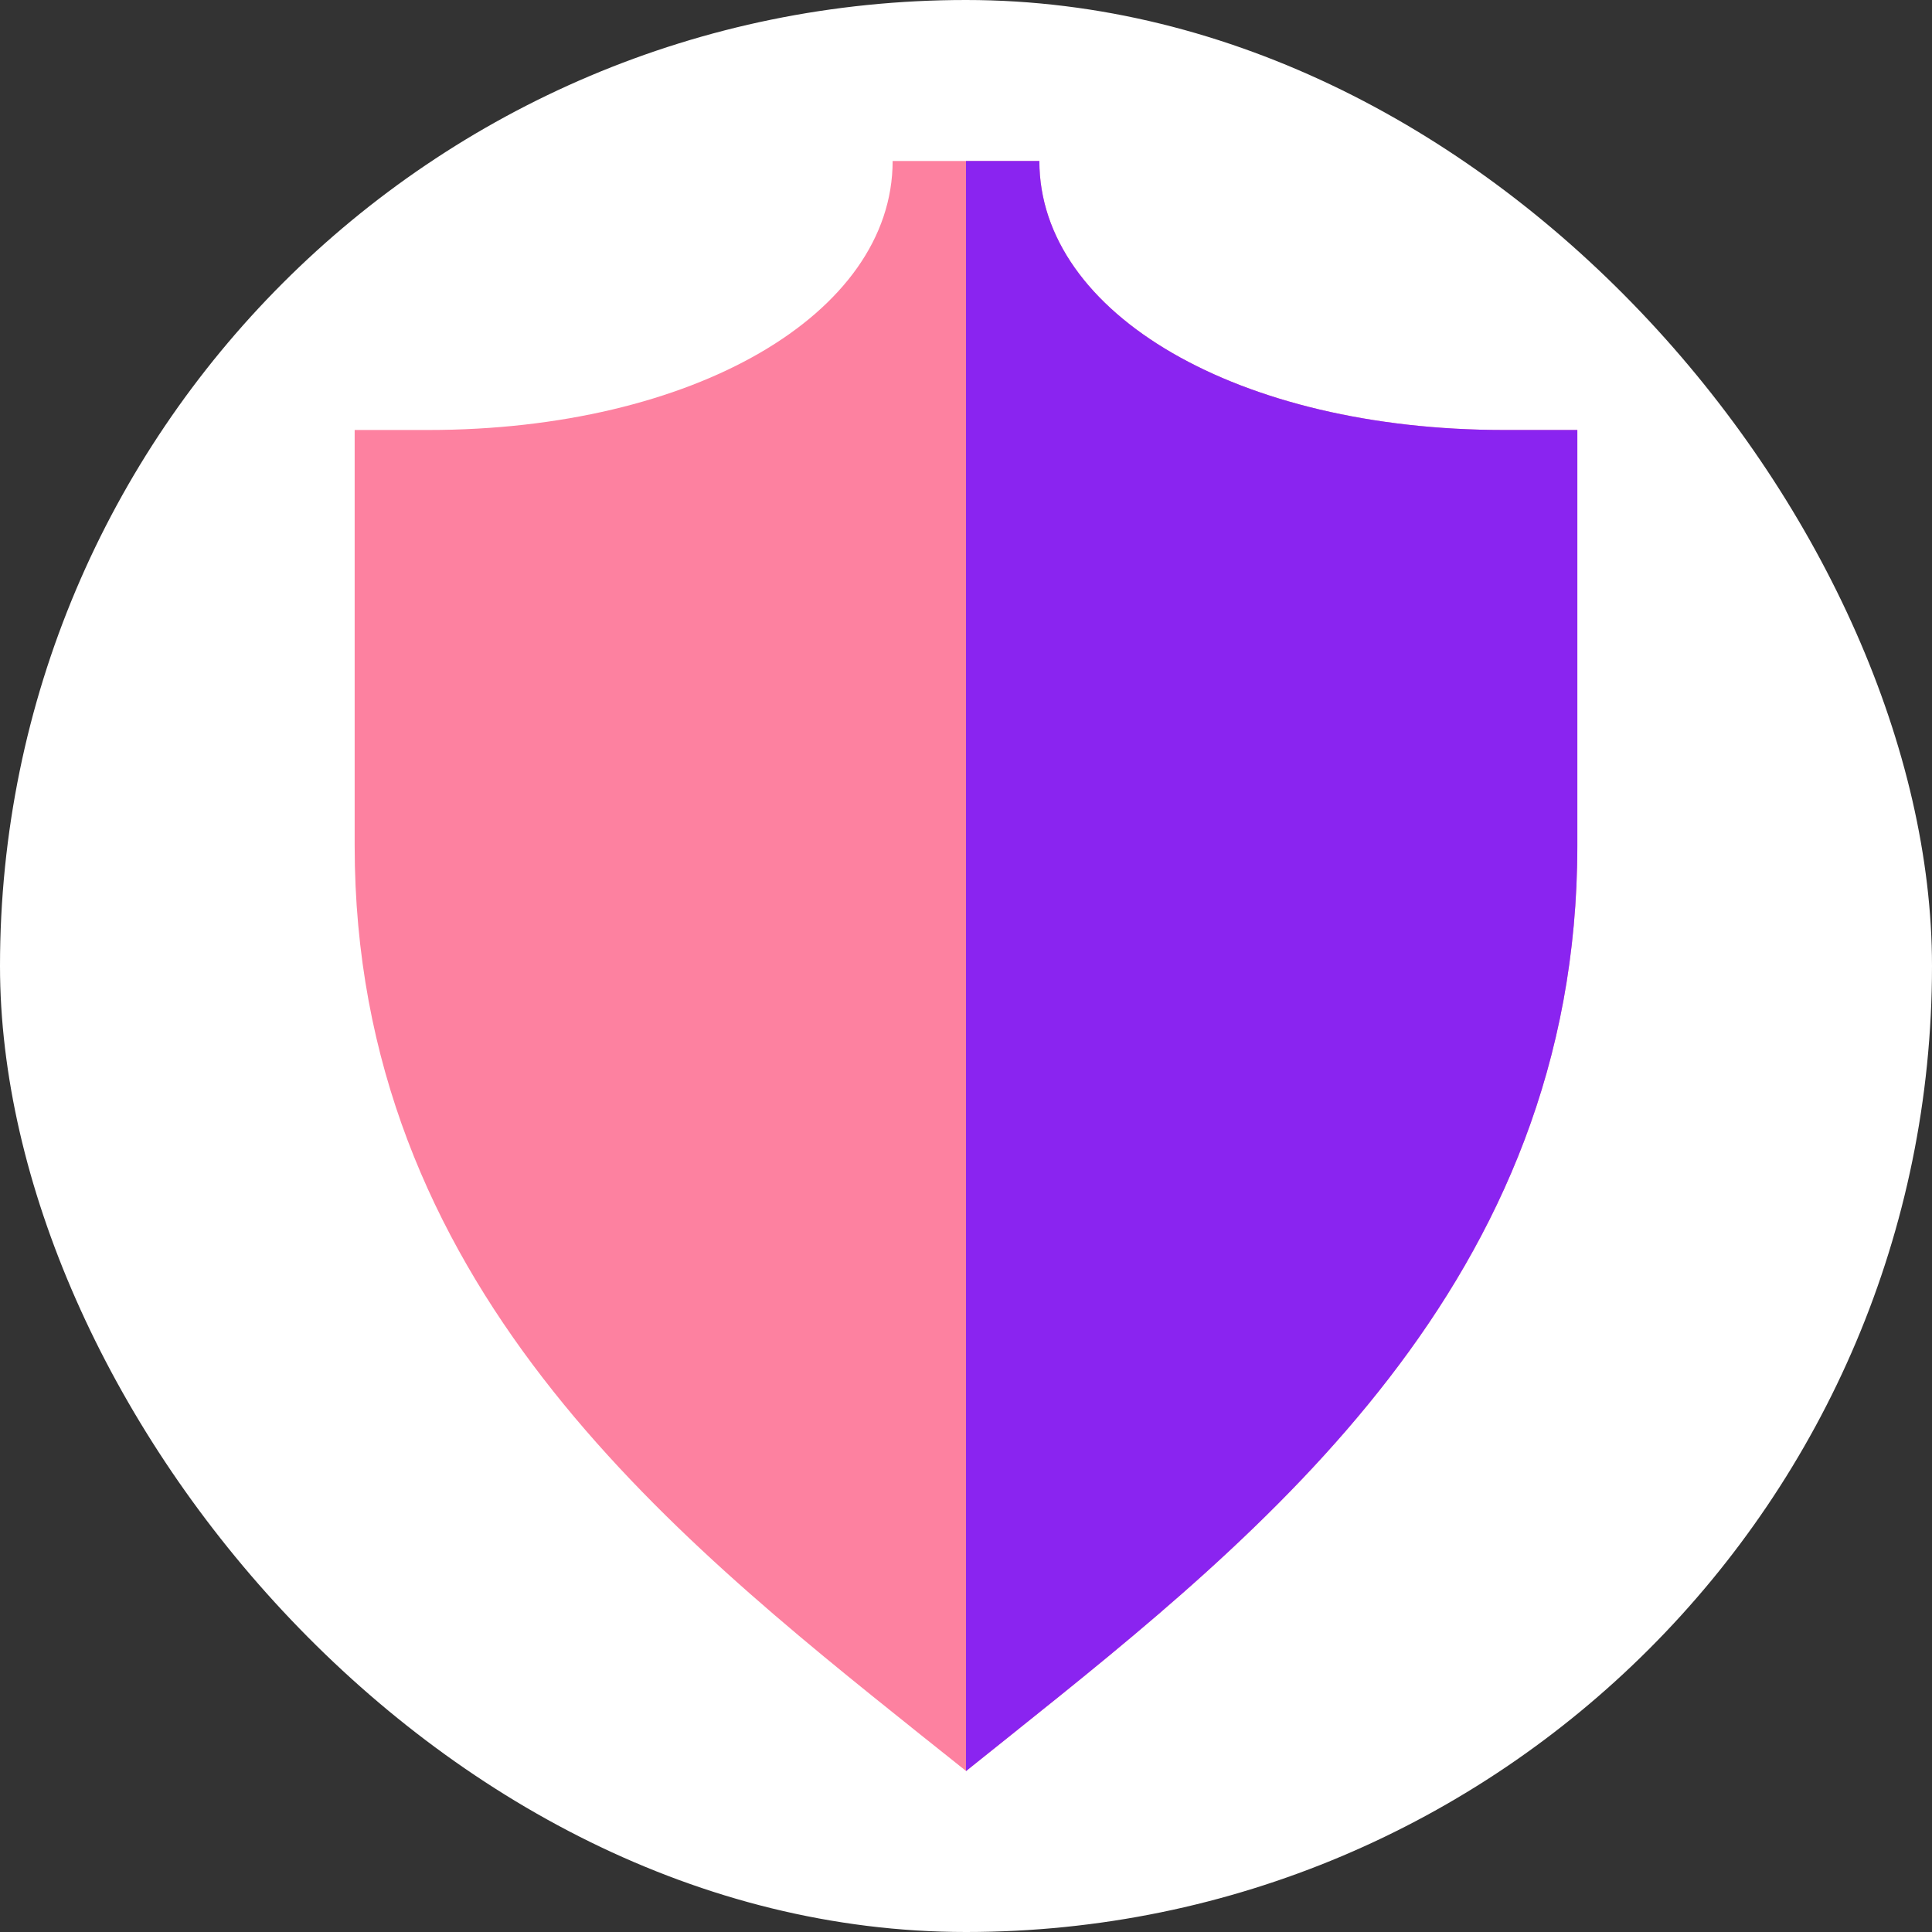 <svg height="200px" width="200px" version="1.1" id="Layer_1" xmlns="http://www.w3.org/2000/svg" xmlns:xlink="http://www.w3.org/1999/xlink" viewBox="-51.2 -51.2 614.40 614.40" xml:space="preserve" fill="#000000"><rect x="-51.2" y="-51.2" width="614.40" height="614.40" fill="#333333" stroke="none"/><g id="SVGRepo_bgCarrier" stroke-width="0"><rect x="-51.2" y="-51.2" width="614.40" height="614.40" rx="307.2" fill="#ffffff" strokewidth="0"></rect></g><g id="SVGRepo_tracerCarrier" stroke-linecap="round" stroke-linejoin="round"></g><g id="SVGRepo_iconCarrier"> <path style="fill:#fd81a0;" d="M256.026,512l-14.601-11.637c-80.139-64.111-179.839-143.871-179.839-282.62V85.542h23.33 C169.15,85.542,232.67,48.767,232.67,0h46.659c0,48.767,63.52,85.542,147.754,85.542h23.33v132.201 c0,138.749-99.702,218.509-179.811,282.598L256.026,512z"></path> <path style="fill:#8a24f0;" d="M427.084,85.542C342.85,85.542,279.33,48.767,279.33,0H256v511.978l0.028,0.022l14.575-11.66 c80.109-64.088,179.811-143.847,179.811-282.597V85.542H427.084z"></path> </g></svg>